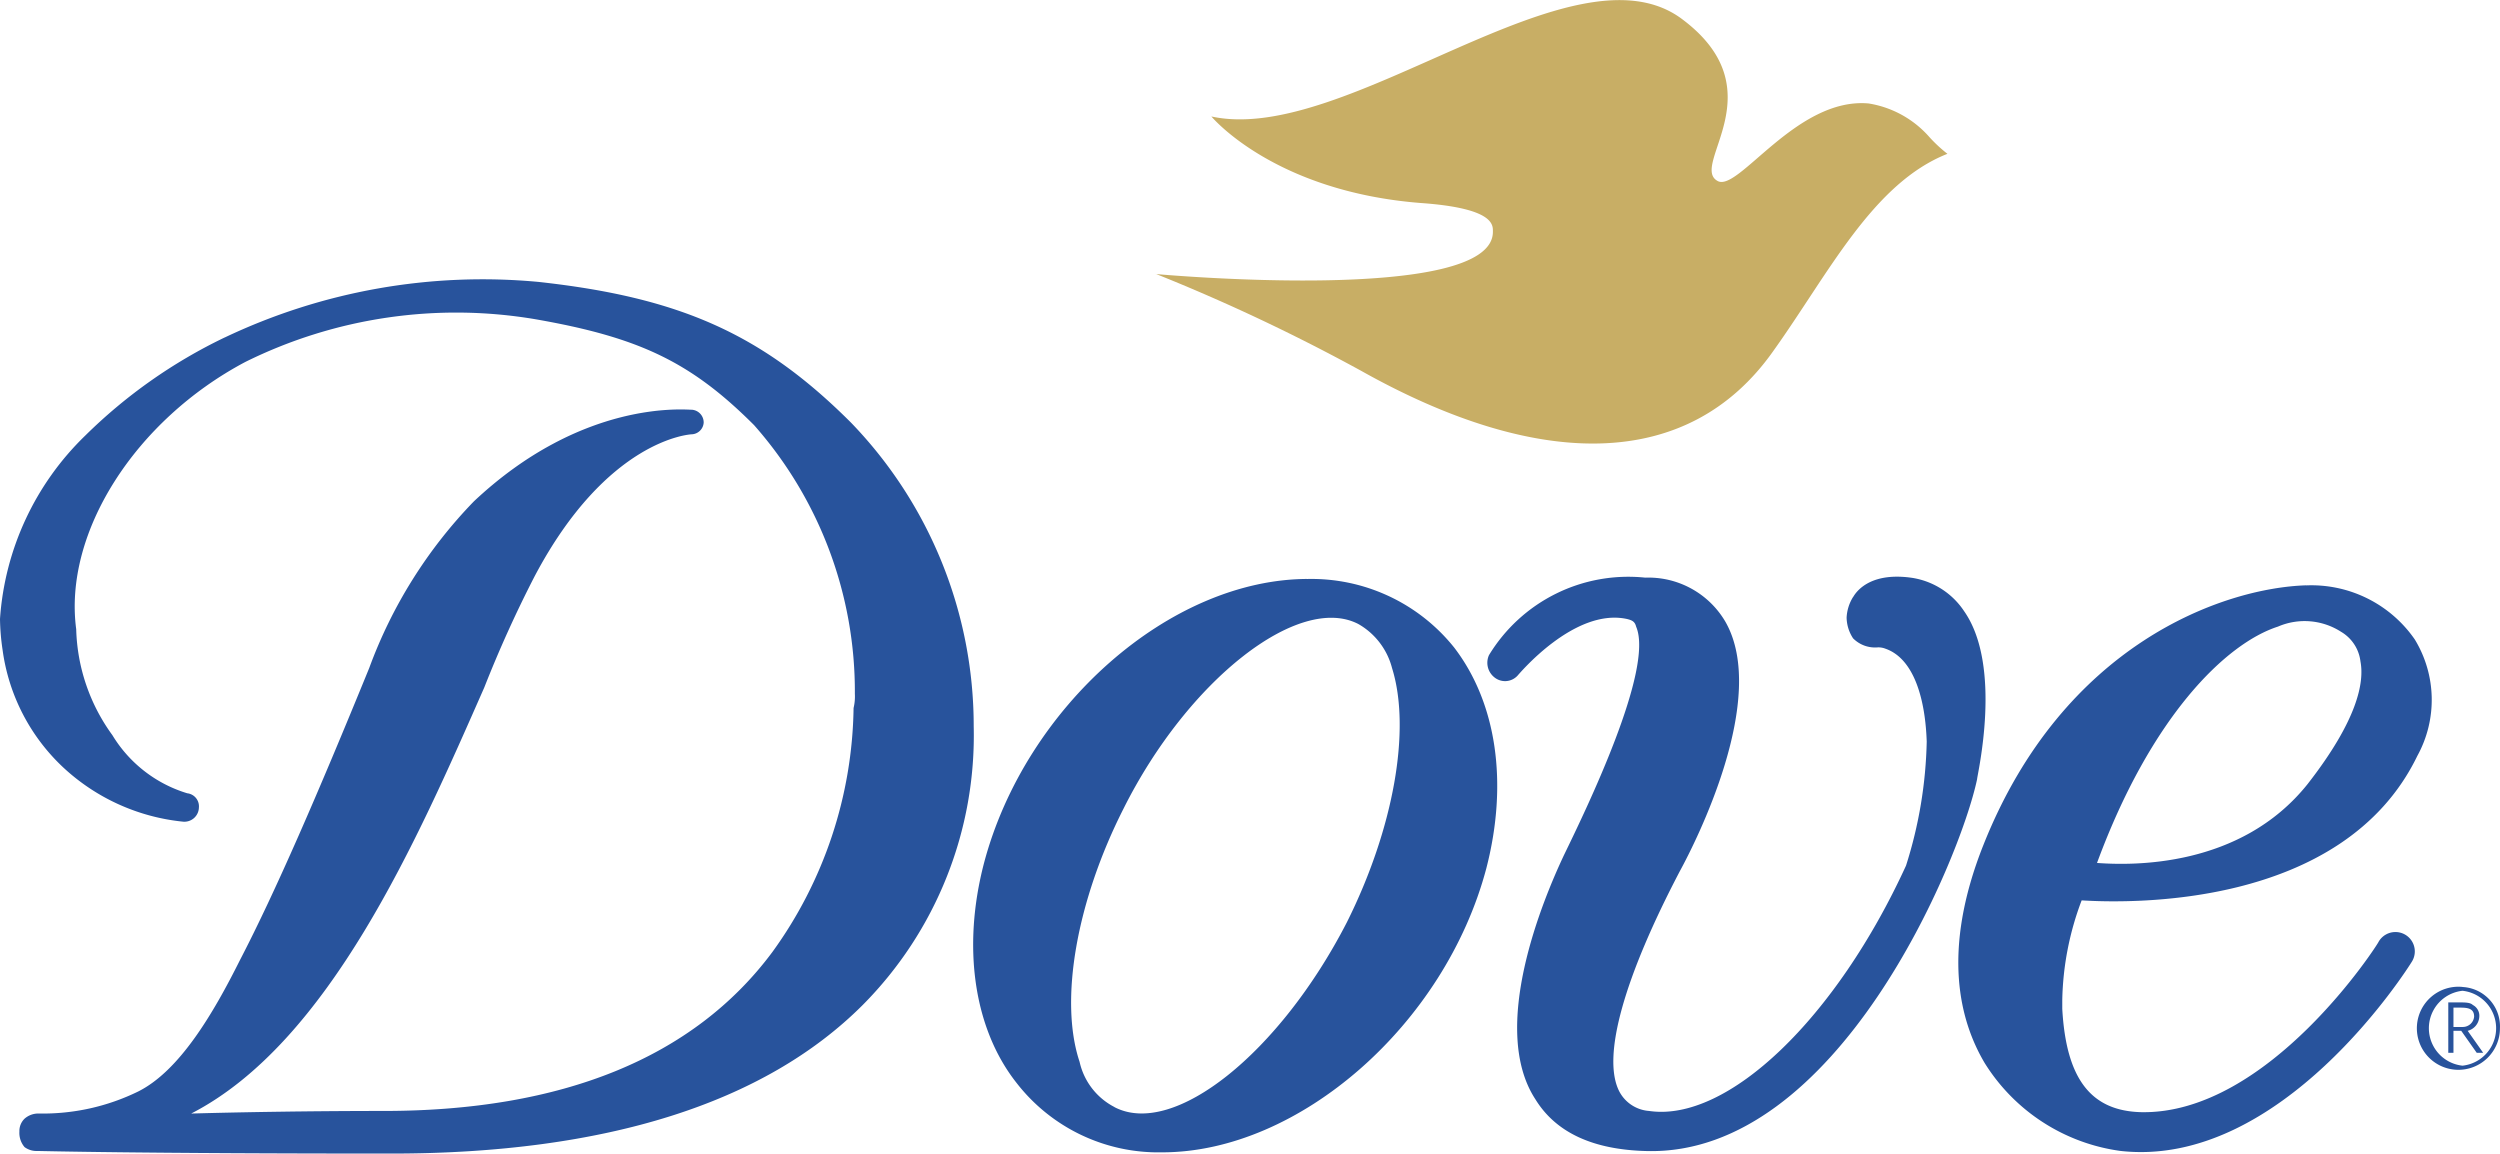 <svg xmlns="http://www.w3.org/2000/svg" width="103.204" height="47.621" viewBox="0 0 103.204 47.621">
  <g id="dove-1" transform="translate(0)">
    <path id="Path_11775" data-name="Path 11775" d="M19.594,73.439a21.309,21.309,0,0,0-5.757,4.051,11.632,11.632,0,0,0-3.519,7.57,9.542,9.542,0,0,0,.107,1.28,8.136,8.136,0,0,0,2.506,4.851,8.507,8.507,0,0,0,4.958,2.238.6.6,0,0,0,.64-.586.543.543,0,0,0-.48-.587,5.468,5.468,0,0,1-3.092-2.4,7.765,7.765,0,0,1-1.493-4.372c-.533-4,2.452-8.636,6.983-11.035a19.609,19.609,0,0,1,11.994-1.759c4.264.747,6.4,1.759,9.009,4.371a16.6,16.6,0,0,1,4.158,11.088,2.025,2.025,0,0,1-.053.587A17.57,17.57,0,0,1,42.2,98.813c-3.252,4.371-8.689,6.557-16.046,6.557-3.092,0-6.024.053-7.943.107,5.7-2.932,9.329-11.3,12.1-17.592A50.083,50.083,0,0,1,32.387,83.3c2.985-5.651,6.4-5.864,6.5-5.864a.516.516,0,0,0,.48-.48.527.527,0,0,0-.48-.533c-.32,0-4.531-.426-9.009,3.785a19.56,19.56,0,0,0-4.318,6.877c-2.132,5.224-3.891,9.275-5.331,12.047-1.119,2.239-2.505,4.585-4.211,5.437a8.959,8.959,0,0,1-4.1.907.858.858,0,0,0-.586.213.71.71,0,0,0-.213.533.9.9,0,0,0,.213.64.832.832,0,0,0,.533.16c.053,0,4.158.107,14.607.107,8.849,0,15.406-2.079,19.457-6.13a15.787,15.787,0,0,0,4.585-11.515,18.024,18.024,0,0,0-5.064-12.528c-3.678-3.678-7.09-5.171-12.9-5.81a24.789,24.789,0,0,0-12.952,2.293Zm44.672,9.969h.054c-5.7,0-11.674,5.277-13.38,11.728-.906,3.465-.426,6.824,1.333,9.063a7.406,7.406,0,0,0,6.024,2.879c5.65,0,11.674-5.278,13.38-11.728.907-3.518.428-6.823-1.332-9.115a7.543,7.543,0,0,0-6.078-2.825Zm-7.942,21.8a2.78,2.78,0,0,1-1.439-1.866c-.853-2.559-.107-6.663,1.812-10.448,2.665-5.331,7.249-8.9,9.7-7.623a2.94,2.94,0,0,1,1.386,1.813c.8,2.559.053,6.663-1.865,10.5C63.147,102.972,58.775,106.49,56.323,105.211Zm49.2-21.537c-3.411.107-10.021,2.4-13.326,10.715-1.76,4.425-.961,7.3.053,9.009a7.848,7.848,0,0,0,5.6,3.625c6.662.746,11.887-7.57,12.047-7.836a.8.8,0,0,0-1.386-.8c0,.053-4.531,7.143-9.808,7.036-2.079-.053-3.092-1.386-3.252-4.264v-.373a12.214,12.214,0,0,1,.8-4.106c1.759.107,10.768.426,13.86-5.97a4.794,4.794,0,0,0-.107-4.8A5.187,5.187,0,0,0,105.527,83.674Zm-1.173,1.706a2.782,2.782,0,0,1,2.611.213,1.644,1.644,0,0,1,.8,1.226c.161.853-.107,2.4-2.186,5.064-2.772,3.465-7.251,3.358-8.69,3.252,2.24-6.076,5.332-9.063,7.464-9.755Z" transform="translate(-10.318 -59.508)" fill="#28539c" fill-rule="evenodd"/>
    <path id="Path_11776" data-name="Path 11776" d="M127.815,92.349a1.765,1.765,0,0,0-.267.853,1.607,1.607,0,0,0,.267.853,1.277,1.277,0,0,0,1.013.374.792.792,0,0,1,.32.053c1.226.426,1.653,2.186,1.707,3.838a18.033,18.033,0,0,1-.854,5.117c-2.879,6.291-7.356,10.608-10.608,10.129a1.511,1.511,0,0,1-1.226-.8c-.746-1.439.213-4.744,2.505-9.115.64-1.173,3.679-7.143,1.867-10.289a3.684,3.684,0,0,0-3.306-1.812,6.73,6.73,0,0,0-6.449,3.2.768.768,0,0,0,.213.907.7.7,0,0,0,.959-.053c.054-.053,2.346-2.825,4.531-2.346.213.053.32.107.374.32.746,1.759-2.08,7.57-2.985,9.435-.854,1.812-3.092,7.143-1.173,10.075.854,1.386,2.4,2.079,4.585,2.133,7.89.213,12.954-12.048,13.647-15.352,0-.16,1.066-4.638-.533-6.93a3.157,3.157,0,0,0-2.186-1.386c-1.545-.213-2.184.426-2.4.8ZM152.6,109.3h.214c.32,0,.639,0,.639.373a.47.47,0,0,1-.48.426H152.6v-.8Zm-.213,1.865h.213v-.907h.321l.639.907h.266l-.639-.907a.637.637,0,0,0,.48-.586.5.5,0,0,0-.267-.48c-.107-.107-.32-.107-.586-.107h-.428v2.08Zm.586-2.719a1.715,1.715,0,1,0,1.546,1.706A1.63,1.63,0,0,0,152.976,108.449Zm0,.159a1.555,1.555,0,0,1,0,3.092,1.555,1.555,0,0,1,0-3.092Z" transform="translate(-51.317 -67.704)" fill="#28539c" fill-rule="evenodd"/>
    <path id="Path_11777" data-name="Path 11777" d="M89.888,68.915a77.99,77.99,0,0,1,8.476,4c7.409,4.158,13.54,4.1,17.006-.8,2.292-3.2,4.1-6.93,7.2-8.156a5.852,5.852,0,0,1-.746-.693,4.224,4.224,0,0,0-2.506-1.386c-2.985-.266-5.384,3.679-6.236,3.2-1.173-.64,2.451-3.732-1.44-6.663-4.477-3.412-13.859,5.224-19.457,4,0,0,2.559,3.092,8.636,3.572,3.039.213,2.985.907,2.985,1.173.054,3.039-13.913,1.76-13.913,1.76Z" transform="translate(-42.177 -57.609)" fill="#c8ae65" fill-rule="evenodd"/>
  </g>
</svg>
